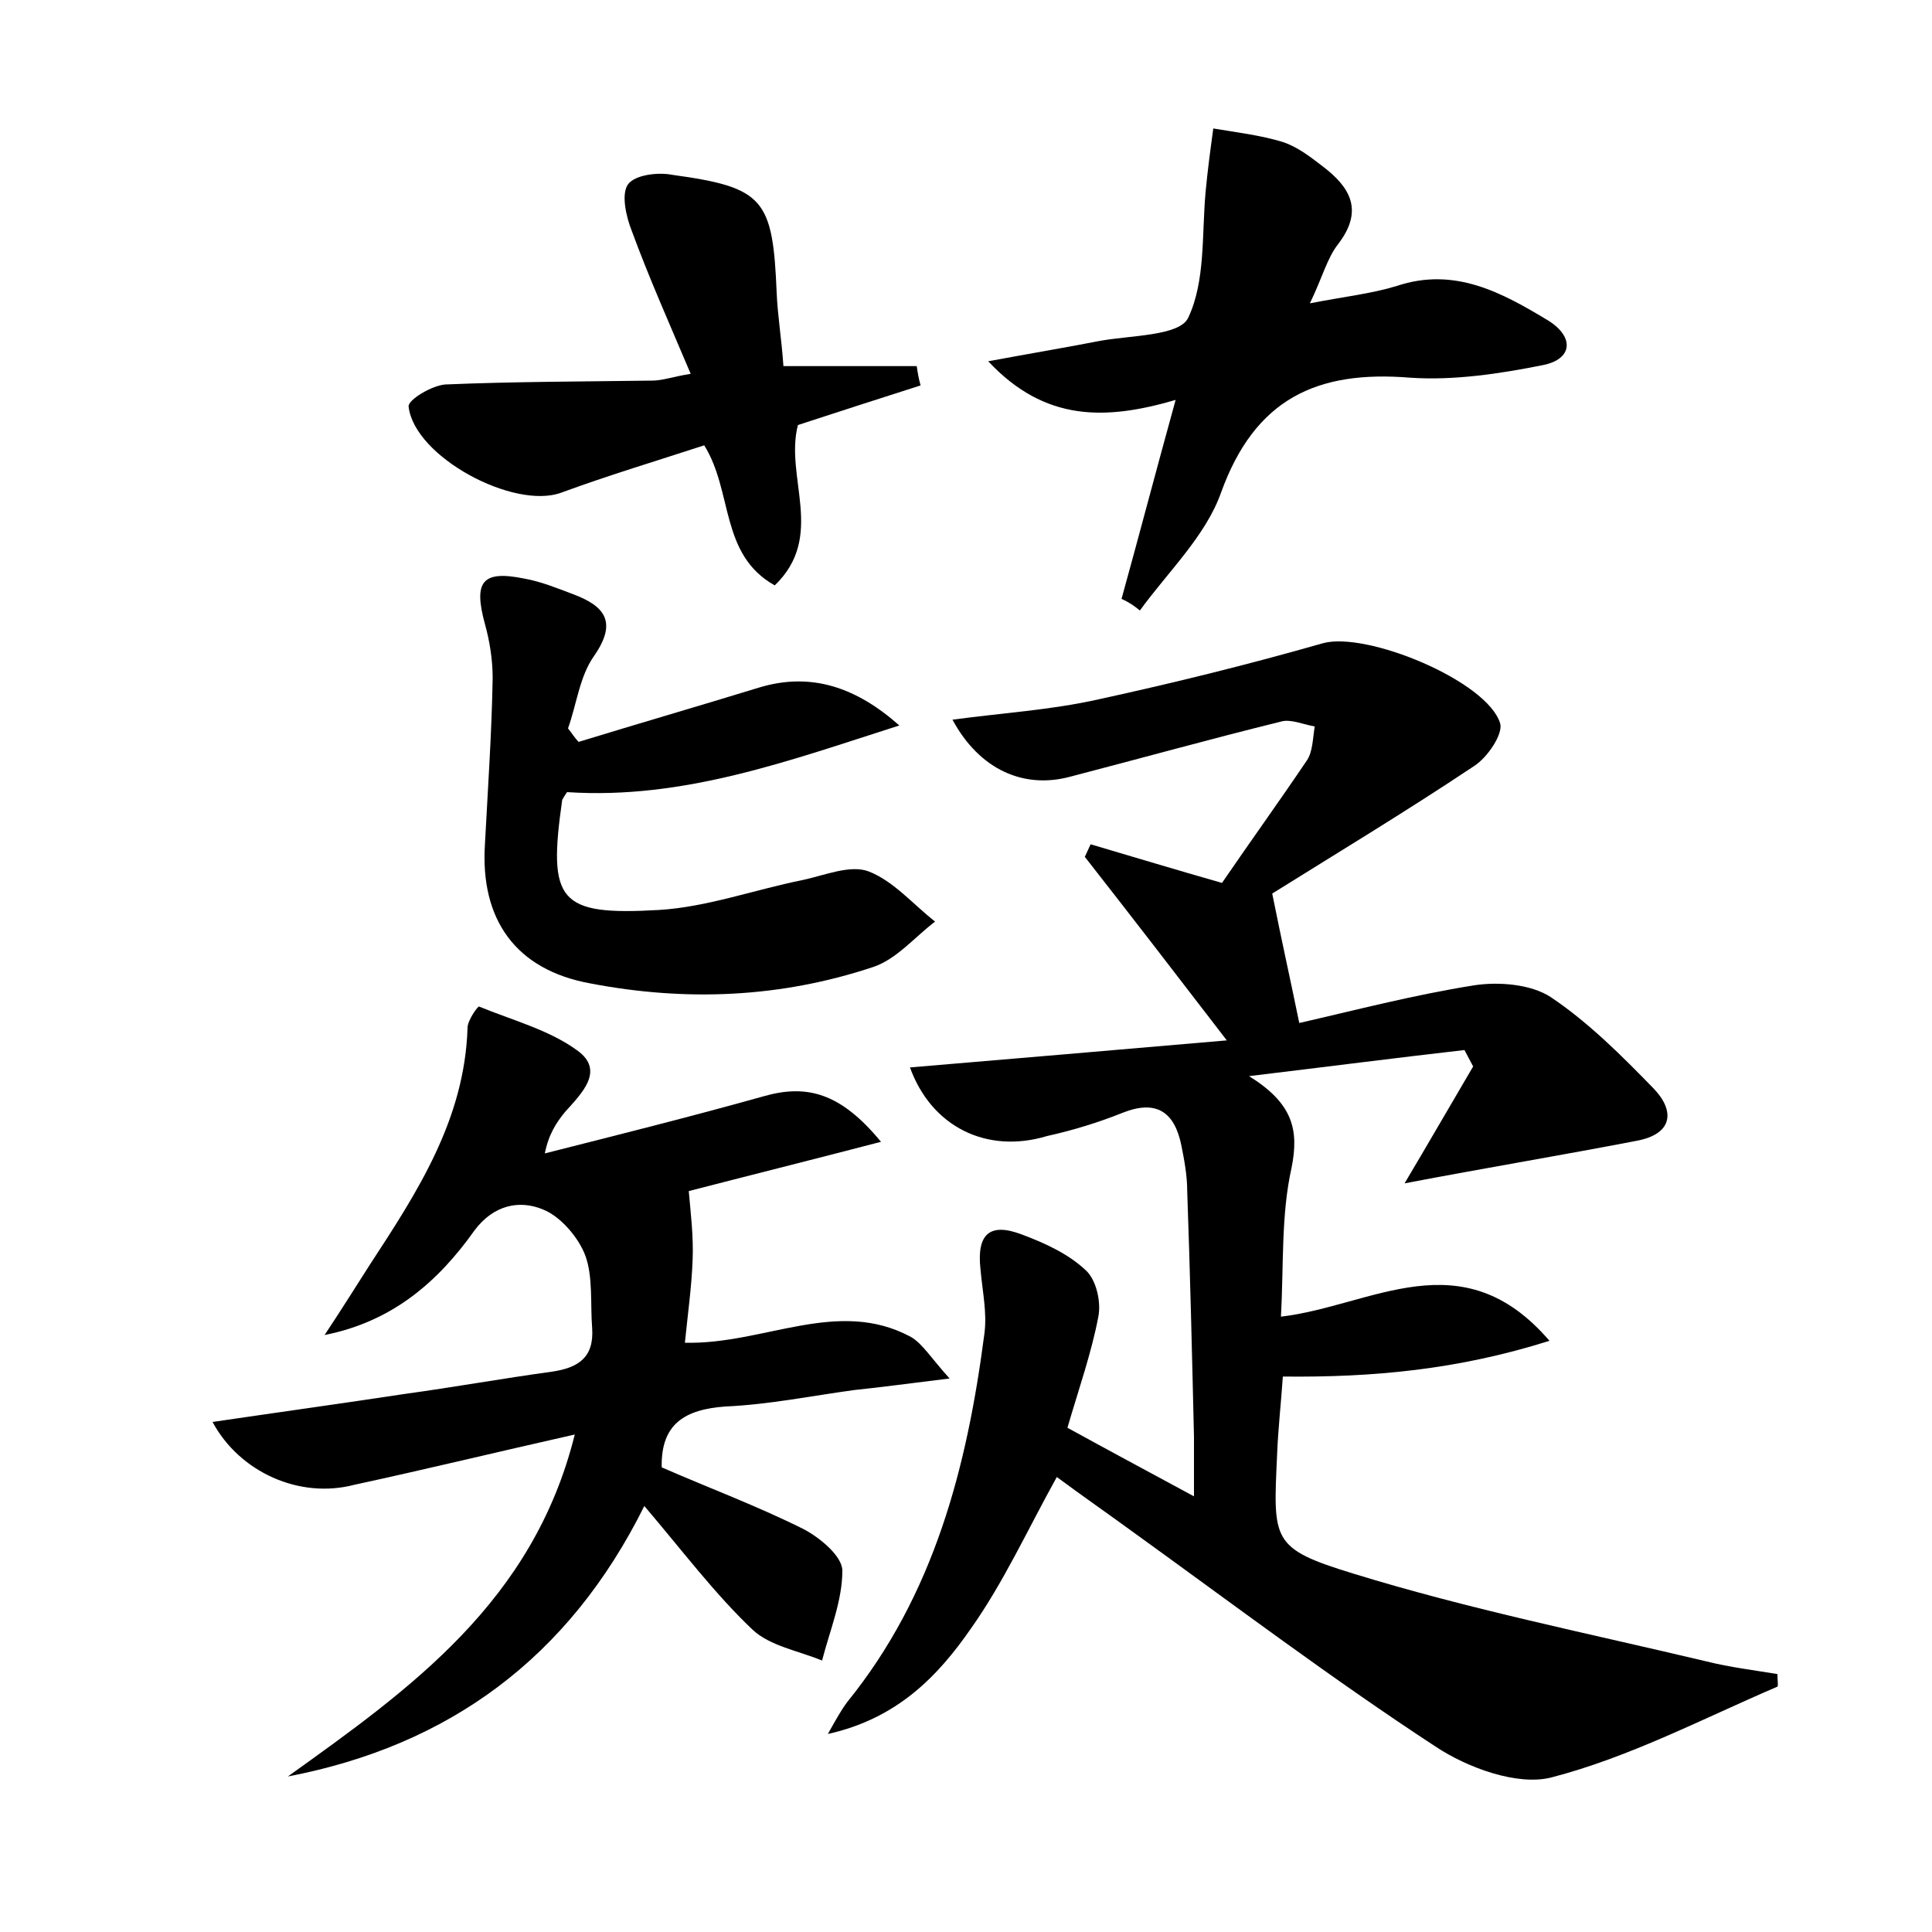 <?xml version="1.0" encoding="utf-8"?>
<!-- Generator: Adobe Illustrator 22.0.0, SVG Export Plug-In . SVG Version: 6.00 Build 0)  -->
<svg version="1.1" id="图层_1" xmlns="http://www.w3.org/2000/svg" xmlns:xlink="http://www.w3.org/1999/xlink" x="0px" y="0px"
	 viewBox="0 0 200 200" style="enable-background:new 0 0 200 200;" xml:space="preserve">
<style type="text/css">
	.st0{fill:#FFFFFF;}
</style>
<g>
	
	<path d="M94.2,110.5c10.7-0.9,21.2-1.8,32.8-2.8c-5.3-6.9-10-13-14.7-19c0.2-0.4,0.4-0.9,0.6-1.3c4.4,1.3,8.7,2.6,13.6,4
		c2.8-4.1,5.9-8.4,8.8-12.7c0.6-0.9,0.6-2.3,0.8-3.5c-1.2-0.2-2.5-0.8-3.5-0.5c-7.3,1.8-14.5,3.8-21.8,5.7
		c-4.8,1.3-9.4-0.7-12.2-5.9c5.2-0.7,10.2-1,15.1-2.1c7.8-1.7,15.5-3.6,23.2-5.8c4.5-1.3,17.1,3.9,18.4,8.3c0.3,1.1-1.3,3.5-2.7,4.4
		c-7.2,4.8-14.5,9.2-20.9,13.2c1,5,1.9,9,2.8,13.4c5.7-1.3,11.8-2.9,18.1-3.9c2.6-0.4,5.9-0.1,7.9,1.2c3.9,2.6,7.4,6.1,10.7,9.5
		c2.2,2.3,2,4.7-1.8,5.4c-7.8,1.5-15.6,2.8-24,4.4c2.5-4.2,4.8-8.2,7.1-12.1c-0.3-0.6-0.6-1.1-0.9-1.7c-7,0.8-14,1.7-22.3,2.7
		c4.5,2.8,5.2,5.5,4.4,9.5c-1.1,4.9-0.8,10.1-1.1,15.4c9.4-1.1,18.7-8.1,27.8,2.5c-9.5,3-18.3,3.8-27.6,3.7
		c-0.2,2.9-0.5,5.5-0.6,8.2c-0.4,8.8-0.6,9.6,7.9,12.2c12,3.7,24.4,6.2,36.6,9.1c2.4,0.6,4.9,0.9,7.3,1.3c0,0.7,0.1,1.2,0,1.3
		c-7.7,3.3-15.3,7.3-23.4,9.4c-3.5,0.9-8.7-1-12-3.2c-10.7-7-20.9-14.7-31.3-22.2c-2.6-1.9-5.2-3.7-7.9-5.7
		c-3,5.4-5.5,10.9-8.9,15.7c-3.4,4.9-7.6,9.3-14.8,10.9c0.9-1.6,1.4-2.5,2-3.3c9-11.1,12.4-24.3,14.2-38.1c0.3-2.2-0.2-4.4-0.4-6.7
		c-0.4-3.6,0.9-4.9,4.3-3.6c2.4,0.9,4.8,2,6.6,3.7c1.1,1,1.6,3.3,1.3,4.8c-0.7,3.7-2,7.4-3.2,11.5c4,2.2,8.1,4.4,13.1,7.1
		c0-2.6,0-4.4,0-6.2c-0.2-8.5-0.4-17-0.7-25.4c0-1.6-0.3-3.2-0.6-4.7c-0.7-3.5-2.6-4.8-6.1-3.4c-2.5,1-5.1,1.8-7.8,2.4
		C102.1,119.5,96.4,116.6,94.2,110.5z"/>
	<path d="M22,147.2c6.8-1,13.3-1.9,19.9-2.9c5.1-0.7,10.1-1.6,15.2-2.3c2.8-0.4,4.4-1.5,4.2-4.5c-0.2-2.5,0.1-5.3-0.7-7.5
		c-0.7-1.9-2.6-4.1-4.4-4.8c-2.4-1-5.1-0.5-7.1,2.2c-3.7,5.2-8.4,9.4-15.5,10.8c1.6-2.4,3.1-4.8,4.7-7.3c4.9-7.5,9.8-15,10.1-24.5
		c0-0.8,1.1-2.3,1.2-2.2c3.4,1.4,7.2,2.4,10.1,4.5c3,2.1,0.5,4.5-1.2,6.4c-0.9,1.1-1.7,2.3-2.1,4.3c7.5-1.9,15.1-3.8,22.6-5.9
		c4.5-1.3,8-0.4,12.2,4.7c-7.3,1.9-14.1,3.6-19.9,5.1c0.2,2.3,0.5,4.7,0.4,7.1c-0.1,2.8-0.5,5.6-0.8,8.6c8.2,0.2,15.8-4.7,23.4-0.6
		c1.2,0.7,2.1,2.2,4,4.3c-4.1,0.5-7,0.9-9.9,1.2c-4.4,0.6-8.8,1.5-13.3,1.7c-4.2,0.3-6.7,1.8-6.6,6.3c4.8,2.1,9.9,4,14.7,6.4
		c1.7,0.9,4,2.8,4,4.3c0,3.1-1.3,6.2-2.1,9.3c-2.4-1-5.4-1.5-7.2-3.2c-3.9-3.7-7.2-8.1-11.2-12.8c-7.8,15.7-20.2,24.8-36.9,28
		c12.7-9.1,25.4-18.1,29.7-35.4c-8,1.8-15.4,3.6-22.8,5.2C31,155.2,24.8,152.4,22,147.2z"/>
	<path d="M59.9,76.8c6.2-1.9,12.4-3.7,18.6-5.6c5.5-1.7,10.2,0,14.6,3.9c-11.3,3.6-22.3,7.7-34.4,6.9c-0.2,0.3-0.4,0.6-0.5,0.8
		c-1.5,10.5-0.4,12,10,11.4c5-0.3,9.9-2.1,14.9-3.1c2.3-0.5,4.9-1.6,6.8-0.9c2.6,1,4.6,3.4,6.9,5.2c-2.1,1.6-4,3.9-6.4,4.7
		c-9.6,3.2-19.4,3.6-29.3,1.7c-7.7-1.4-11.4-6.6-10.9-14.4c0.3-5.7,0.7-11.5,0.8-17.2c0-1.9-0.3-3.8-0.8-5.6
		c-1.2-4.4-0.3-5.6,4.1-4.7c1.7,0.3,3.4,1,5,1.6c3.2,1.2,4.7,2.8,2.2,6.4c-1.5,2.1-1.8,5-2.7,7.5C59.2,75.9,59.5,76.4,59.9,76.8z"/>
	<path d="M116.1,62c1.8-6.5,3.5-13,5.6-20.6c-7.2,2.1-13.5,2.3-19.4-4c4.3-0.8,7.9-1.4,11.5-2.1c3.2-0.6,8.3-0.5,9.2-2.4
		c1.8-3.8,1.4-8.6,1.8-13c0.2-2.2,0.5-4.4,0.8-6.6c2.4,0.4,4.9,0.7,7.2,1.4c1.5,0.5,2.8,1.5,4.1,2.5c2.9,2.2,4.3,4.6,1.6,8.1
		c-1.1,1.4-1.6,3.4-2.9,6.1c3.6-0.7,6.4-1,9-1.8c6-2,10.9,0.7,15.7,3.6c2.7,1.7,2.5,4-0.6,4.6c-4.5,0.9-9.2,1.6-13.7,1.3
		c-9.7-0.8-16.1,2.2-19.6,11.9c-1.6,4.5-5.5,8.2-8.4,12.2C117.4,62.7,116.8,62.3,116.1,62z"/>
	<path d="M82.6,44c-1.4,5.4,2.9,11.5-2.4,16.6c-5.7-3.2-4.3-9.7-7.3-14.5C68,47.7,63,49.2,58.1,51c-4.9,1.8-15.2-3.7-15.8-8.9
		c-0.1-0.7,2.4-2.2,3.8-2.3c7.1-0.3,14.3-0.3,21.4-0.4c1.1,0,2.1-0.4,4-0.7c-2.2-5.2-4.3-9.9-6.1-14.8c-0.6-1.5-1.1-3.8-0.4-4.8
		c0.7-1,3.1-1.3,4.6-1c9.5,1.3,10.4,2.5,10.8,12.2c0.1,2.4,0.5,4.7,0.7,7.6c4.8,0,9.3,0,13.8,0c0.1,0.7,0.2,1.3,0.4,2
		C91.2,41.2,86.9,42.6,82.6,44z"/>
</g>
</svg>
